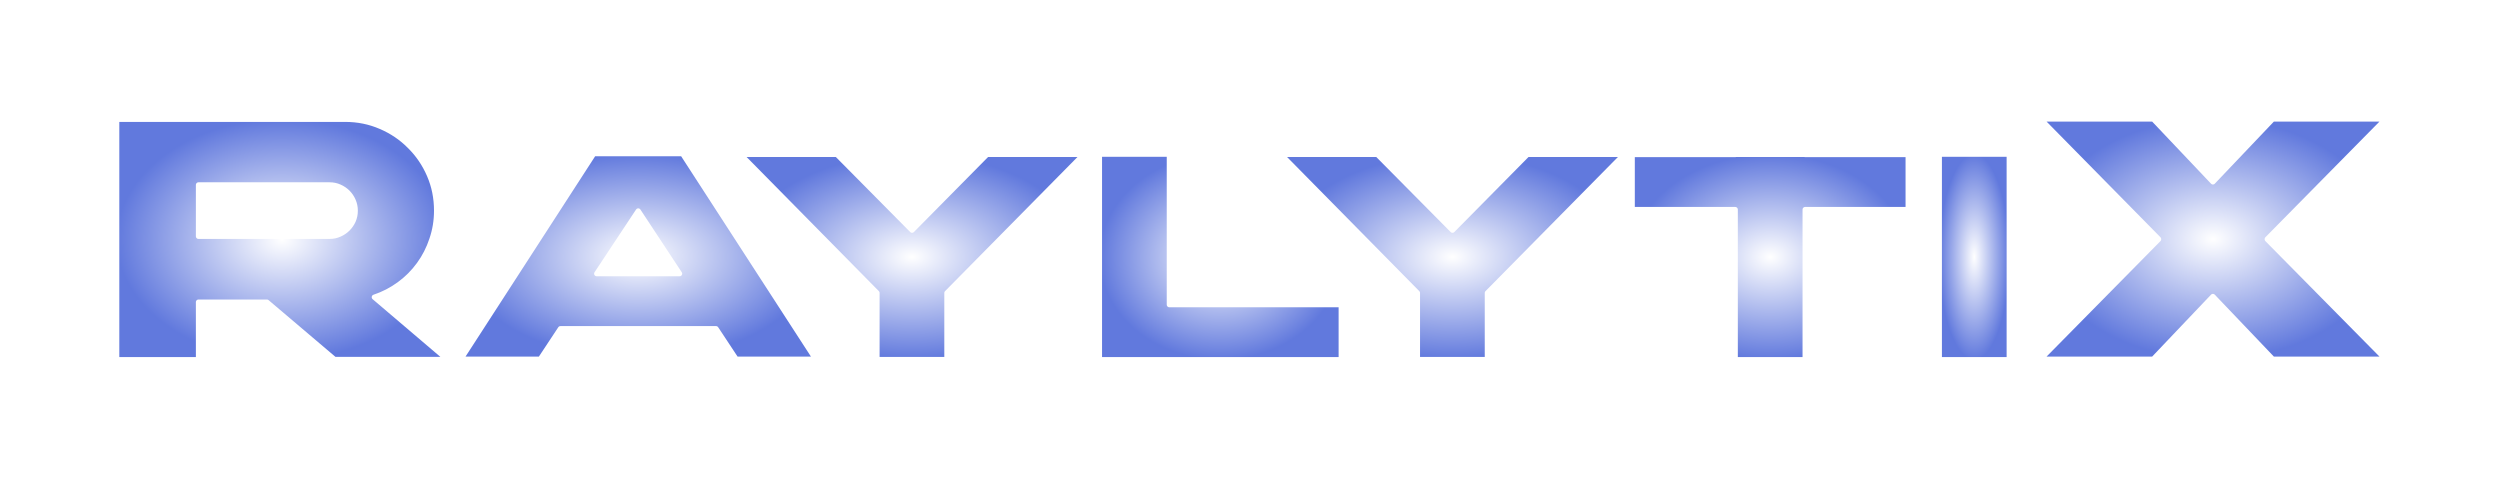 <svg width="481" height="92" viewBox="0 0 481 92" fill="none" xmlns="http://www.w3.org/2000/svg">
<g filter="url(#filter0_n_203_661)">
<g filter="url(#filter1_nf_203_661)">
<g filter="url(#filter2_f_203_661)">
<path d="M436.213 46.039L459.003 69.104H437.278L425.765 57.039L414.291 69.104H392.566L415.316 46.039V45.999L392.566 22.895H414.291L425.765 34.999L437.278 22.895H459.003L436.213 45.999H436.253L436.213 46.039Z" fill="url(#paint0_radial_203_661)"/>
</g>
<g filter="url(#filter3_f_203_661)">
<path d="M373.125 29.667H386.574V69.205H373.125V29.667Z" fill="url(#paint1_radial_203_661)"/>
</g>
<g filter="url(#filter4_f_203_661)">
<path d="M347.308 29.734H367.128V40.318H347.308V69.205H333.859V40.318H314.039V29.734H333.859V29.701H347.308V29.734Z" fill="url(#paint2_radial_203_661)"/>
</g>
<g filter="url(#filter5_f_203_661)">
<path d="M286.165 56.363V69.172H272.715V56.363L246.424 29.701H264.996L279.457 44.296L293.883 29.701H312.49L286.165 56.363Z" fill="url(#paint3_radial_203_661)"/>
</g>
<g filter="url(#filter6_f_203_661)">
<path d="M258.049 58.621V69.205H211.533V29.667H224.982V58.621H258.049Z" fill="url(#paint4_radial_203_661)"/>
</g>
<g filter="url(#filter7_f_203_661)">
<path d="M182.184 56.363V69.172H168.735V56.363L142.443 29.701H161.016L175.476 44.296L189.903 29.701H208.509L182.184 56.363Z" fill="url(#paint5_radial_203_661)"/>
</g>
<g filter="url(#filter8_f_203_661)">
<path d="M122.796 40.588L114.807 52.655H130.751L122.796 40.588ZM103.953 69.104H88.65L114.234 29.566H131.324L156.941 69.104H141.638L137.762 63.239H107.83L103.953 69.104Z" fill="url(#paint6_radial_203_661)"/>
</g>
<g filter="url(#filter9_f_203_661)">
<path d="M66.417 22.956C68.836 22.956 71.109 23.416 73.238 24.336C75.394 25.256 77.26 26.518 78.837 28.121C80.441 29.698 81.702 31.551 82.622 33.681C83.542 35.81 84.002 38.096 84.002 40.541C84.002 42.46 83.7 44.3 83.095 46.061C82.517 47.822 81.689 49.439 80.612 50.911C79.56 52.356 78.298 53.618 76.826 54.696C75.354 55.773 73.751 56.601 72.016 57.18L86.092 69.166H64.367L51.356 58.126H38.187V69.205H22.455V22.956H66.417ZM38.187 35.573V45.469H63.421C64.104 45.469 64.735 45.338 65.313 45.075C65.918 44.812 66.444 44.458 66.891 44.011C67.337 43.564 67.692 43.051 67.955 42.473C68.218 41.868 68.349 41.224 68.349 40.541C68.349 39.858 68.218 39.214 67.955 38.609C67.692 38.004 67.337 37.479 66.891 37.032C66.444 36.585 65.918 36.23 65.313 35.967C64.735 35.705 64.104 35.573 63.421 35.573H38.187Z" fill="url(#paint7_radial_203_661)"/>
</g>
</g>
<path d="M436.213 46.039L459.003 69.104H437.278L425.765 57.039L414.291 69.104H392.566L415.316 46.039V45.999L392.566 22.895H414.291L425.765 34.999L437.278 22.895H459.003L436.213 45.999H436.253L436.213 46.039Z" fill="url(#paint8_radial_203_661)" stroke="white" stroke-linejoin="round"/>
<path d="M373.125 29.667H386.574V69.205H373.125V29.667Z" fill="url(#paint9_radial_203_661)" stroke="white" stroke-linejoin="round"/>
<path d="M347.308 29.734H367.128V40.318H347.308V69.205H333.859V40.318H314.039V29.734H333.859V29.701H347.308V29.734Z" fill="url(#paint10_radial_203_661)" stroke="white" stroke-linejoin="round"/>
<path d="M286.165 56.363V69.172H272.715V56.363L246.424 29.701H264.996L279.457 44.296L293.883 29.701H312.49L286.165 56.363Z" fill="url(#paint11_radial_203_661)" stroke="white" stroke-linejoin="round"/>
<path d="M258.049 58.621V69.205H211.533V29.667H224.982V58.621H258.049Z" fill="url(#paint12_radial_203_661)" stroke="white" stroke-linejoin="round"/>
<path d="M182.184 56.363V69.172H168.735V56.363L142.443 29.701H161.016L175.476 44.296L189.903 29.701H208.509L182.184 56.363Z" fill="url(#paint13_radial_203_661)" stroke="white" stroke-linejoin="round"/>
<path d="M122.796 40.588L114.807 52.655H130.751L122.796 40.588ZM103.953 69.104H88.65L114.234 29.566H131.324L156.941 69.104H141.638L137.762 63.239H107.83L103.953 69.104Z" fill="url(#paint14_radial_203_661)" stroke="white" stroke-linejoin="round"/>
<path d="M66.417 22.956C68.836 22.956 71.109 23.416 73.238 24.336C75.394 25.256 77.26 26.518 78.837 28.121C80.441 29.698 81.702 31.551 82.622 33.681C83.542 35.81 84.002 38.096 84.002 40.541C84.002 42.46 83.7 44.3 83.095 46.061C82.517 47.822 81.689 49.439 80.612 50.911C79.56 52.356 78.298 53.618 76.826 54.696C75.354 55.773 73.751 56.601 72.016 57.18L86.092 69.166H64.367L51.356 58.126H38.187V69.205H22.455V22.956H66.417ZM38.187 35.573V45.469H63.421C64.104 45.469 64.735 45.338 65.313 45.075C65.918 44.812 66.444 44.458 66.891 44.011C67.337 43.564 67.692 43.051 67.955 42.473C68.218 41.868 68.349 41.224 68.349 40.541C68.349 39.858 68.218 39.214 67.955 38.609C67.692 38.004 67.337 37.479 66.891 37.032C66.444 36.585 65.918 36.23 65.313 35.967C64.735 35.705 64.104 35.573 63.421 35.573H38.187Z" fill="url(#paint15_radial_203_661)" stroke="white" stroke-linejoin="round"/>
</g>
<defs>
<filter id="filter0_n_203_661" x="21.955" y="22.395" width="437.547" height="47.311" filterUnits="userSpaceOnUse" color-interpolation-filters="sRGB">
<feFlood flood-opacity="0" result="BackgroundImageFix"/>
<feBlend mode="normal" in="SourceGraphic" in2="BackgroundImageFix" result="shape"/>
<feTurbulence type="fractalNoise" baseFrequency="3.03 3.03" stitchTiles="stitch" numOctaves="3" result="noise" seed="6974" />
<feColorMatrix in="noise" type="luminanceToAlpha" result="alphaNoise" />
<feComponentTransfer in="alphaNoise" result="coloredNoise1">
<feFuncA type="discrete" tableValues="0 0 0 0 1 1 1 1 1 1 1 1 1 1 1 1 1 1 1 1 1 1 1 1 1 1 1 1 1 1 1 1 1 1 1 1 1 1 1 1 1 1 1 1 1 1 0 0 0 0 0 0 0 0 0 0 0 0 0 0 0 0 0 0 0 0 0 0 0 0 0 0 0 0 0 0 0 0 0 0 0 0 0 0 0 0 0 0 0 0 0 0 0 0 0 0 0 0 0 0 "/>
</feComponentTransfer>
<feComposite operator="in" in2="shape" in="coloredNoise1" result="noise1Clipped" />
<feComponentTransfer in="alphaNoise" result="coloredNoise2">
<feFuncA type="discrete" tableValues="0 0 0 0 0 0 0 0 0 0 0 0 0 0 0 0 0 0 0 0 0 0 0 0 0 0 0 0 0 0 0 0 0 0 0 0 0 0 0 0 0 0 0 0 0 0 0 0 0 0 0 0 0 0 1 1 1 1 1 1 1 1 1 1 1 1 1 1 1 1 1 1 1 1 1 1 1 1 1 1 1 1 1 1 1 1 1 1 1 1 1 1 1 1 1 1 0 0 0 0 "/>
</feComponentTransfer>
<feComposite operator="in" in2="shape" in="coloredNoise2" result="noise2Clipped" />
<feFlood flood-color="rgba(0, 0, 0, 0.25)" result="color1Flood" />
<feComposite operator="in" in2="noise1Clipped" in="color1Flood" result="color1" />
<feFlood flood-color="rgba(255, 255, 255, 0.25)" result="color2Flood" />
<feComposite operator="in" in2="noise2Clipped" in="color2Flood" result="color2" />
<feMerge result="effect1_noise_203_661">
<feMergeNode in="shape" />
<feMergeNode in="color1" />
<feMergeNode in="color2" />
</feMerge>
</filter>
<filter id="filter1_nf_203_661" x="0.455" y="0.895" width="480.547" height="90.311" filterUnits="userSpaceOnUse" color-interpolation-filters="sRGB">
<feFlood flood-opacity="0" result="BackgroundImageFix"/>
<feBlend mode="normal" in="SourceGraphic" in2="BackgroundImageFix" result="shape"/>
<feTurbulence type="fractalNoise" baseFrequency="1 1" stitchTiles="stitch" numOctaves="3" result="noise" seed="1872" />
<feComponentTransfer in="noise" result="coloredNoise1">
<feFuncR type="linear" slope="2" intercept="-0.5" />
<feFuncG type="linear" slope="2" intercept="-0.5" />
<feFuncB type="linear" slope="2" intercept="-0.5" />
<feFuncA type="discrete" tableValues="1 1 1 1 1 1 1 1 1 1 1 1 1 1 1 1 1 1 1 1 1 1 1 1 1 1 1 1 1 1 1 1 1 1 1 1 1 1 1 1 1 1 1 1 1 1 1 1 1 1 1 0 0 0 0 0 0 0 0 0 0 0 0 0 0 0 0 0 0 0 0 0 0 0 0 0 0 0 0 0 0 0 0 0 0 0 0 0 0 0 0 0 0 0 0 0 0 0 0 0 "/>
</feComponentTransfer>
<feComposite operator="in" in2="shape" in="coloredNoise1" result="noise1Clipped" />
<feComponentTransfer in="noise1Clipped" result="color1">
<feFuncA type="table" tableValues="0 0.23" />
</feComponentTransfer>
<feMerge result="effect1_noise_203_661">
<feMergeNode in="shape" />
<feMergeNode in="color1" />
</feMerge>
<feGaussianBlur stdDeviation="11" result="effect2_foregroundBlur_203_661"/>
</filter>
<filter id="filter2_f_203_661" x="388.566" y="18.895" width="74.436" height="54.21" filterUnits="userSpaceOnUse" color-interpolation-filters="sRGB">
<feFlood flood-opacity="0" result="BackgroundImageFix"/>
<feBlend mode="normal" in="SourceGraphic" in2="BackgroundImageFix" result="shape"/>
<feGaussianBlur stdDeviation="2" result="effect1_foregroundBlur_203_661"/>
</filter>
<filter id="filter3_f_203_661" x="369.125" y="25.667" width="21.449" height="47.538" filterUnits="userSpaceOnUse" color-interpolation-filters="sRGB">
<feFlood flood-opacity="0" result="BackgroundImageFix"/>
<feBlend mode="normal" in="SourceGraphic" in2="BackgroundImageFix" result="shape"/>
<feGaussianBlur stdDeviation="2" result="effect1_foregroundBlur_203_661"/>
</filter>
<filter id="filter4_f_203_661" x="310.039" y="25.701" width="61.088" height="47.505" filterUnits="userSpaceOnUse" color-interpolation-filters="sRGB">
<feFlood flood-opacity="0" result="BackgroundImageFix"/>
<feBlend mode="normal" in="SourceGraphic" in2="BackgroundImageFix" result="shape"/>
<feGaussianBlur stdDeviation="2" result="effect1_foregroundBlur_203_661"/>
</filter>
<filter id="filter5_f_203_661" x="242.424" y="25.701" width="74.066" height="47.471" filterUnits="userSpaceOnUse" color-interpolation-filters="sRGB">
<feFlood flood-opacity="0" result="BackgroundImageFix"/>
<feBlend mode="normal" in="SourceGraphic" in2="BackgroundImageFix" result="shape"/>
<feGaussianBlur stdDeviation="2" result="effect1_foregroundBlur_203_661"/>
</filter>
<filter id="filter6_f_203_661" x="207.533" y="25.667" width="54.516" height="47.538" filterUnits="userSpaceOnUse" color-interpolation-filters="sRGB">
<feFlood flood-opacity="0" result="BackgroundImageFix"/>
<feBlend mode="normal" in="SourceGraphic" in2="BackgroundImageFix" result="shape"/>
<feGaussianBlur stdDeviation="2" result="effect1_foregroundBlur_203_661"/>
</filter>
<filter id="filter7_f_203_661" x="138.443" y="25.701" width="74.066" height="47.471" filterUnits="userSpaceOnUse" color-interpolation-filters="sRGB">
<feFlood flood-opacity="0" result="BackgroundImageFix"/>
<feBlend mode="normal" in="SourceGraphic" in2="BackgroundImageFix" result="shape"/>
<feGaussianBlur stdDeviation="2" result="effect1_foregroundBlur_203_661"/>
</filter>
<filter id="filter8_f_203_661" x="84.65" y="25.566" width="76.291" height="47.538" filterUnits="userSpaceOnUse" color-interpolation-filters="sRGB">
<feFlood flood-opacity="0" result="BackgroundImageFix"/>
<feBlend mode="normal" in="SourceGraphic" in2="BackgroundImageFix" result="shape"/>
<feGaussianBlur stdDeviation="2" result="effect1_foregroundBlur_203_661"/>
</filter>
<filter id="filter9_f_203_661" x="18.455" y="18.956" width="71.637" height="54.249" filterUnits="userSpaceOnUse" color-interpolation-filters="sRGB">
<feFlood flood-opacity="0" result="BackgroundImageFix"/>
<feBlend mode="normal" in="SourceGraphic" in2="BackgroundImageFix" result="shape"/>
<feGaussianBlur stdDeviation="2" result="effect1_foregroundBlur_203_661"/>
</filter>
<radialGradient id="paint0_radial_203_661" cx="0" cy="0" r="1" gradientUnits="userSpaceOnUse" gradientTransform="translate(425.785 45.999) scale(33.218 23.105)">
<stop stop-color="white"/>
<stop offset="1" stop-color="#6179DD"/>
</radialGradient>
<radialGradient id="paint1_radial_203_661" cx="0" cy="0" r="1" gradientUnits="userSpaceOnUse" gradientTransform="translate(379.85 49.436) scale(6.725 19.769)">
<stop stop-color="white"/>
<stop offset="1" stop-color="#6179DD"/>
</radialGradient>
<radialGradient id="paint2_radial_203_661" cx="0" cy="0" r="1" gradientUnits="userSpaceOnUse" gradientTransform="translate(340.583 49.453) scale(26.544 19.752)">
<stop stop-color="white"/>
<stop offset="1" stop-color="#6179DD"/>
</radialGradient>
<radialGradient id="paint3_radial_203_661" cx="0" cy="0" r="1" gradientUnits="userSpaceOnUse" gradientTransform="translate(279.457 49.436) scale(33.033 19.735)">
<stop stop-color="white"/>
<stop offset="1" stop-color="#6179DD"/>
</radialGradient>
<radialGradient id="paint4_radial_203_661" cx="0" cy="0" r="1" gradientUnits="userSpaceOnUse" gradientTransform="translate(234.791 49.436) scale(23.258 19.769)">
<stop stop-color="white"/>
<stop offset="1" stop-color="#6179DD"/>
</radialGradient>
<radialGradient id="paint5_radial_203_661" cx="0" cy="0" r="1" gradientUnits="userSpaceOnUse" gradientTransform="translate(175.476 49.436) scale(33.033 19.735)">
<stop stop-color="white"/>
<stop offset="1" stop-color="#6179DD"/>
</radialGradient>
<radialGradient id="paint6_radial_203_661" cx="0" cy="0" r="1" gradientUnits="userSpaceOnUse" gradientTransform="translate(122.796 49.335) scale(34.145 19.769)">
<stop stop-color="white"/>
<stop offset="1" stop-color="#6179DD"/>
</radialGradient>
<radialGradient id="paint7_radial_203_661" cx="0" cy="0" r="1" gradientUnits="userSpaceOnUse" gradientTransform="translate(54.273 46.081) scale(31.819 23.125)">
<stop stop-color="white"/>
<stop offset="1" stop-color="#6179DD"/>
</radialGradient>
<radialGradient id="paint8_radial_203_661" cx="0" cy="0" r="1" gradientUnits="userSpaceOnUse" gradientTransform="translate(425.785 45.999) scale(33.218 23.105)">
<stop stop-color="white"/>
<stop offset="1" stop-color="#6179DD"/>
</radialGradient>
<radialGradient id="paint9_radial_203_661" cx="0" cy="0" r="1" gradientUnits="userSpaceOnUse" gradientTransform="translate(379.85 49.436) scale(6.725 19.769)">
<stop stop-color="white"/>
<stop offset="1" stop-color="#6179DD"/>
</radialGradient>
<radialGradient id="paint10_radial_203_661" cx="0" cy="0" r="1" gradientUnits="userSpaceOnUse" gradientTransform="translate(340.583 49.453) scale(26.544 19.752)">
<stop stop-color="white"/>
<stop offset="1" stop-color="#6179DD"/>
</radialGradient>
<radialGradient id="paint11_radial_203_661" cx="0" cy="0" r="1" gradientUnits="userSpaceOnUse" gradientTransform="translate(279.457 49.436) scale(33.033 19.735)">
<stop stop-color="white"/>
<stop offset="1" stop-color="#6179DD"/>
</radialGradient>
<radialGradient id="paint12_radial_203_661" cx="0" cy="0" r="1" gradientUnits="userSpaceOnUse" gradientTransform="translate(234.791 49.436) scale(23.258 19.769)">
<stop stop-color="white"/>
<stop offset="1" stop-color="#6179DD"/>
</radialGradient>
<radialGradient id="paint13_radial_203_661" cx="0" cy="0" r="1" gradientUnits="userSpaceOnUse" gradientTransform="translate(175.476 49.436) scale(33.033 19.735)">
<stop stop-color="white"/>
<stop offset="1" stop-color="#6179DD"/>
</radialGradient>
<radialGradient id="paint14_radial_203_661" cx="0" cy="0" r="1" gradientUnits="userSpaceOnUse" gradientTransform="translate(122.796 49.335) scale(34.145 19.769)">
<stop stop-color="white"/>
<stop offset="1" stop-color="#6179DD"/>
</radialGradient>
<radialGradient id="paint15_radial_203_661" cx="0" cy="0" r="1" gradientUnits="userSpaceOnUse" gradientTransform="translate(54.273 46.081) scale(31.819 23.125)">
<stop stop-color="white"/>
<stop offset="1" stop-color="#6179DD"/>
</radialGradient>
</defs>
</svg>
